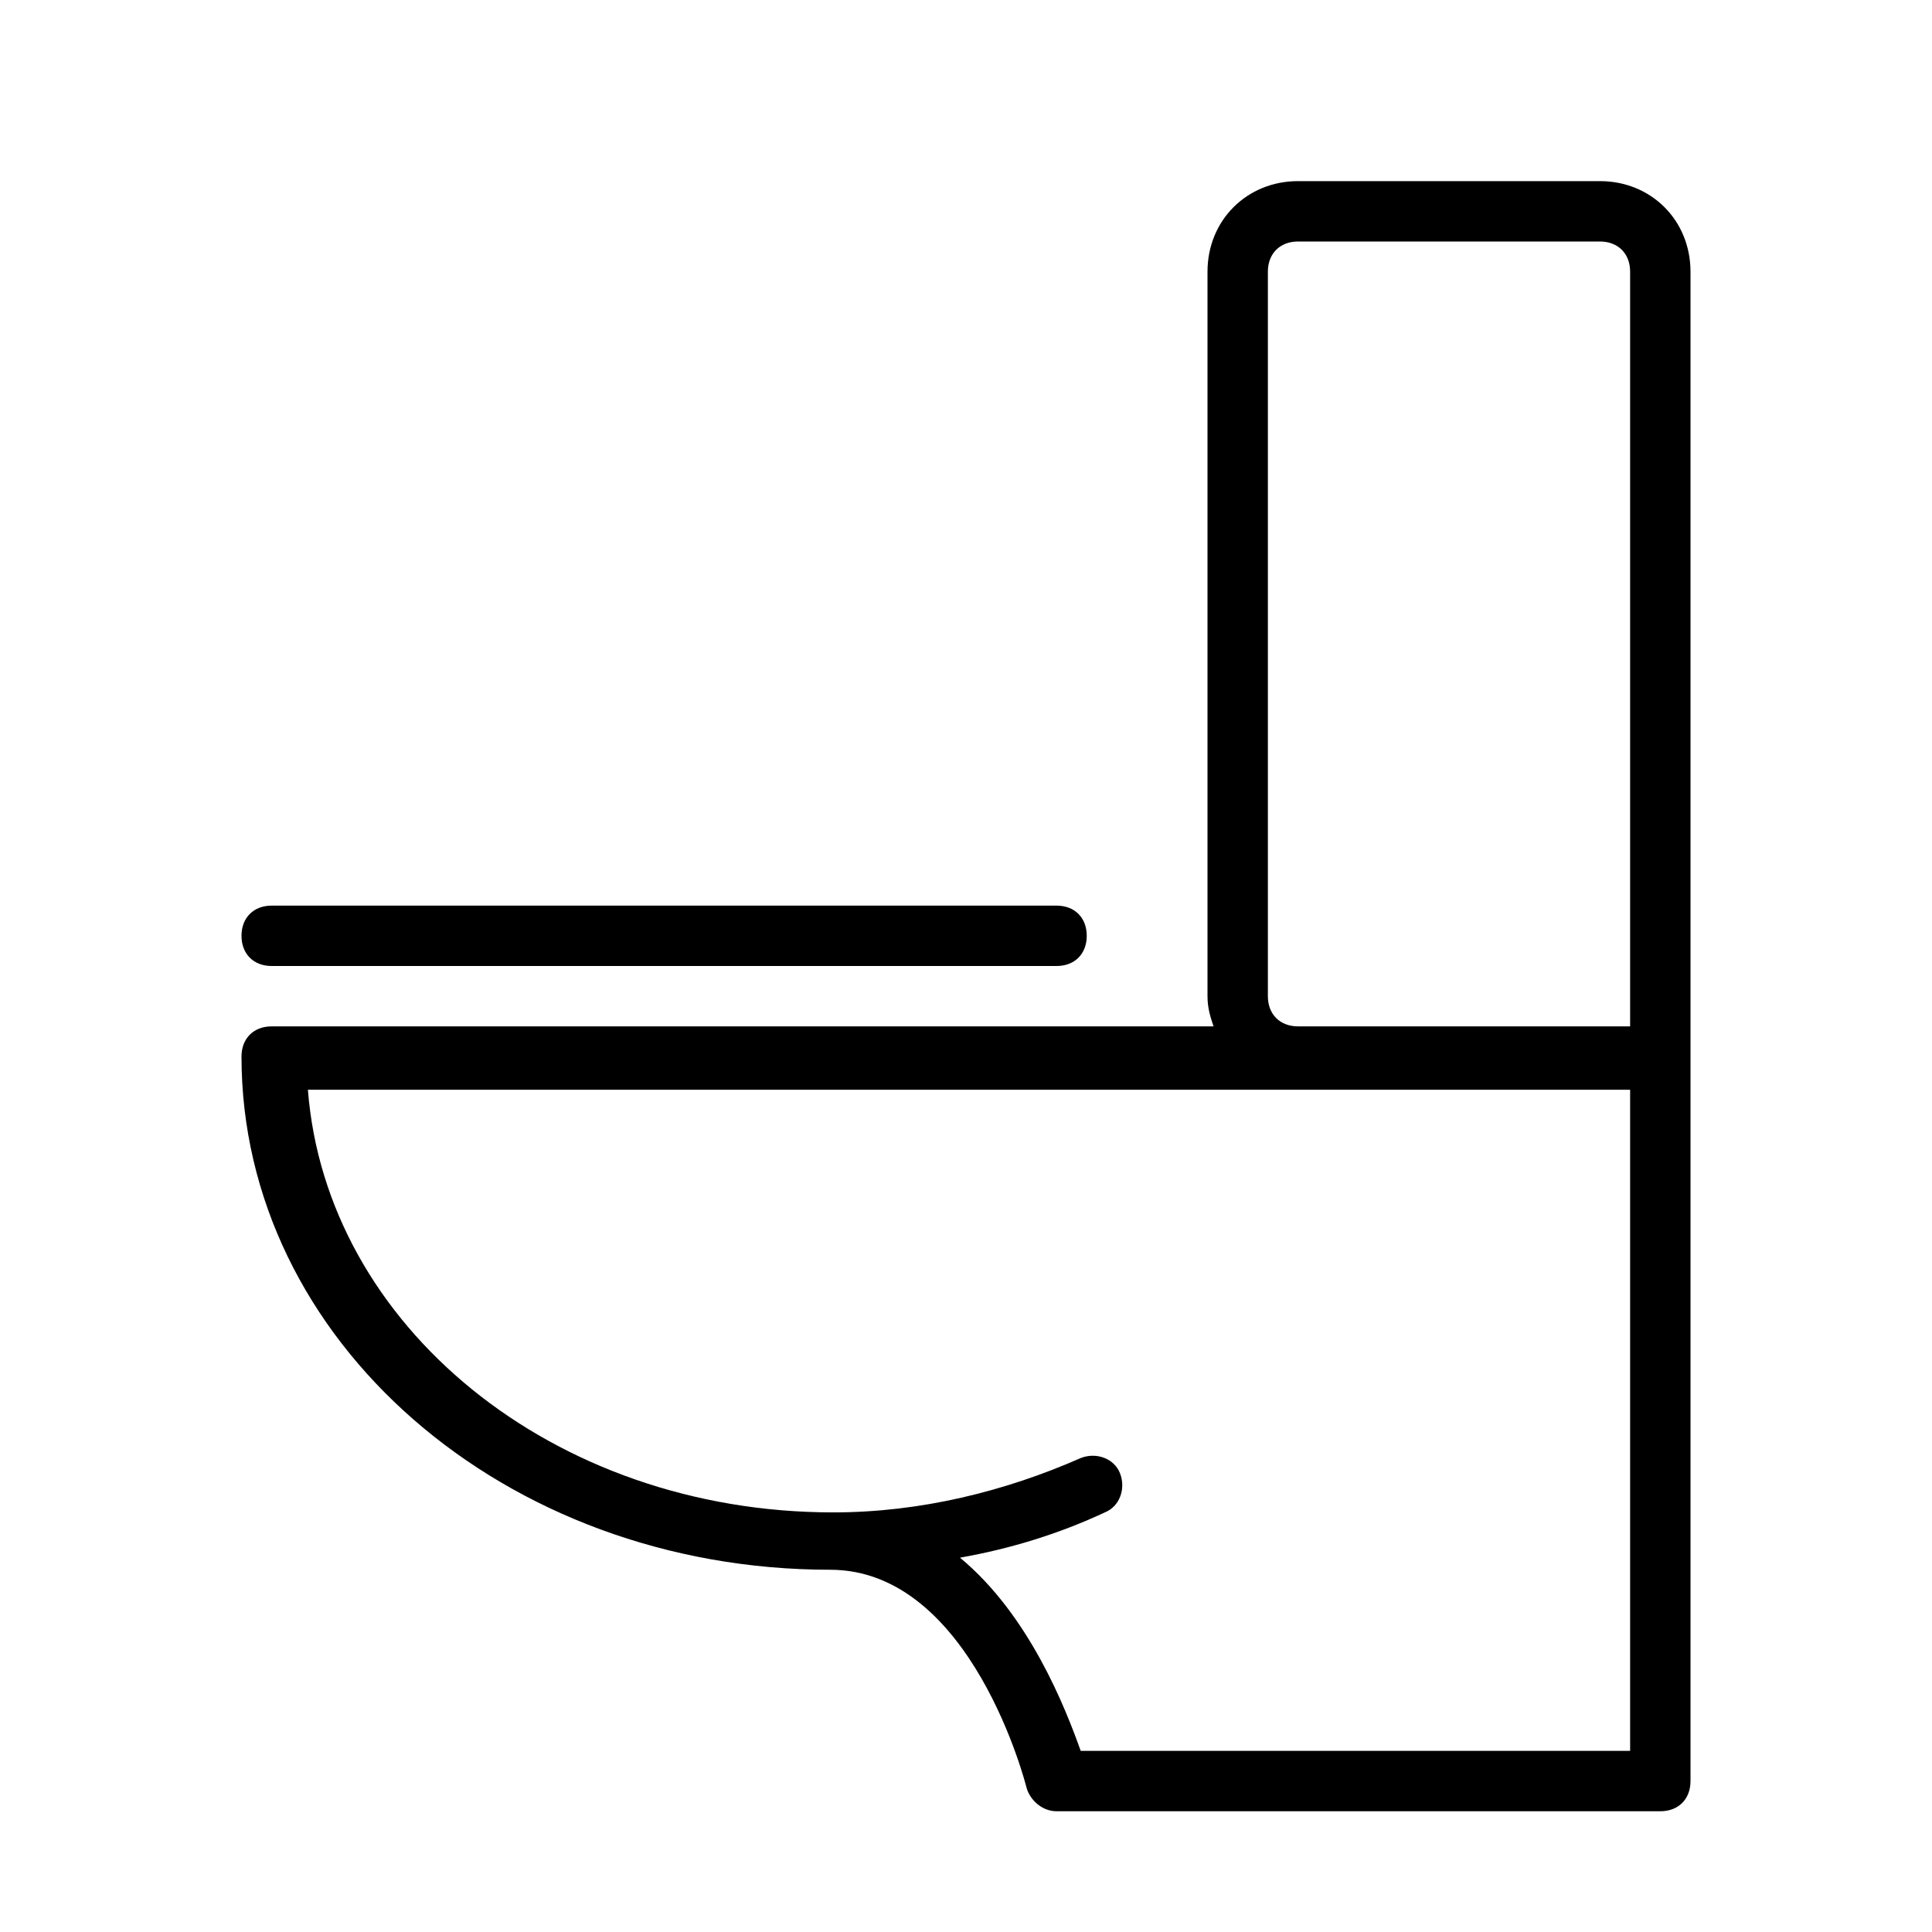 <?xml version="1.0" encoding="UTF-8" standalone="no"?>
<svg width="64px" height="64px" viewBox="0 0 64 64" version="1.1" xmlns="http://www.w3.org/2000/svg" xmlns:xlink="http://www.w3.org/1999/xlink">
    <!-- Generator: Sketch 3.7.2 (28276) - http://www.bohemiancoding.com/sketch -->
    <title>hou-toilet</title>
    <desc>Created with Sketch.</desc>
    <defs></defs>
    <g id="64px-Line" stroke="none" stroke-width="1" fill="none" fill-rule="evenodd">
        <g id="hou-toilet"></g>
        <path d="M9,32 L35,32 C35.6,32 36,31.6 36,31 C36,30.4 35.6,30 35,30 L9,30 C8.4,30 8,30.4 8,31 C8,31.6 8.4,32 9,32 L9,32 Z" id="Shape" fill="#000000"></path>
        <path d="M27.5,52 C32.2,52 34,59.2 34,59.2 C34.1,59.6 34.5,60 35,60 L55,60 C55.6,60 56,59.6 56,59 L56,35 L56,9 C56,7.3 54.7,6 53,6 L43,6 C41.3,6 40,7.3 40,9 L40,33 C40,33.4 40.1,33.7 40.2,34 L9,34 C8.4,34 8,34.4 8,35 C8,44.4 16.7,52 27.5,52 L27.5,52 Z M54,58 L35.8,58 C35.3,56.6 34.1,53.5 31.8,51.6 C33.5,51.3 35.1,50.8 36.6,50.1 C37.1,49.9 37.3,49.3 37.1,48.8 C36.9,48.3 36.3,48.1 35.8,48.3 C33.3,49.4 30.5,50.1 27.6,50.1 C18.3,50.1 10.8,43.9 10.2,36.1 L43,36.1 L54,36.1 L54,58 L54,58 Z M42,33 L42,9 C42,8.4 42.4,8 43,8 L53,8 C53.6,8 54,8.4 54,9 L54,34 L43,34 C42.4,34 42,33.6 42,33 L42,33 Z" id="Shape" fill="#000000"></path>
    </g>
</svg>